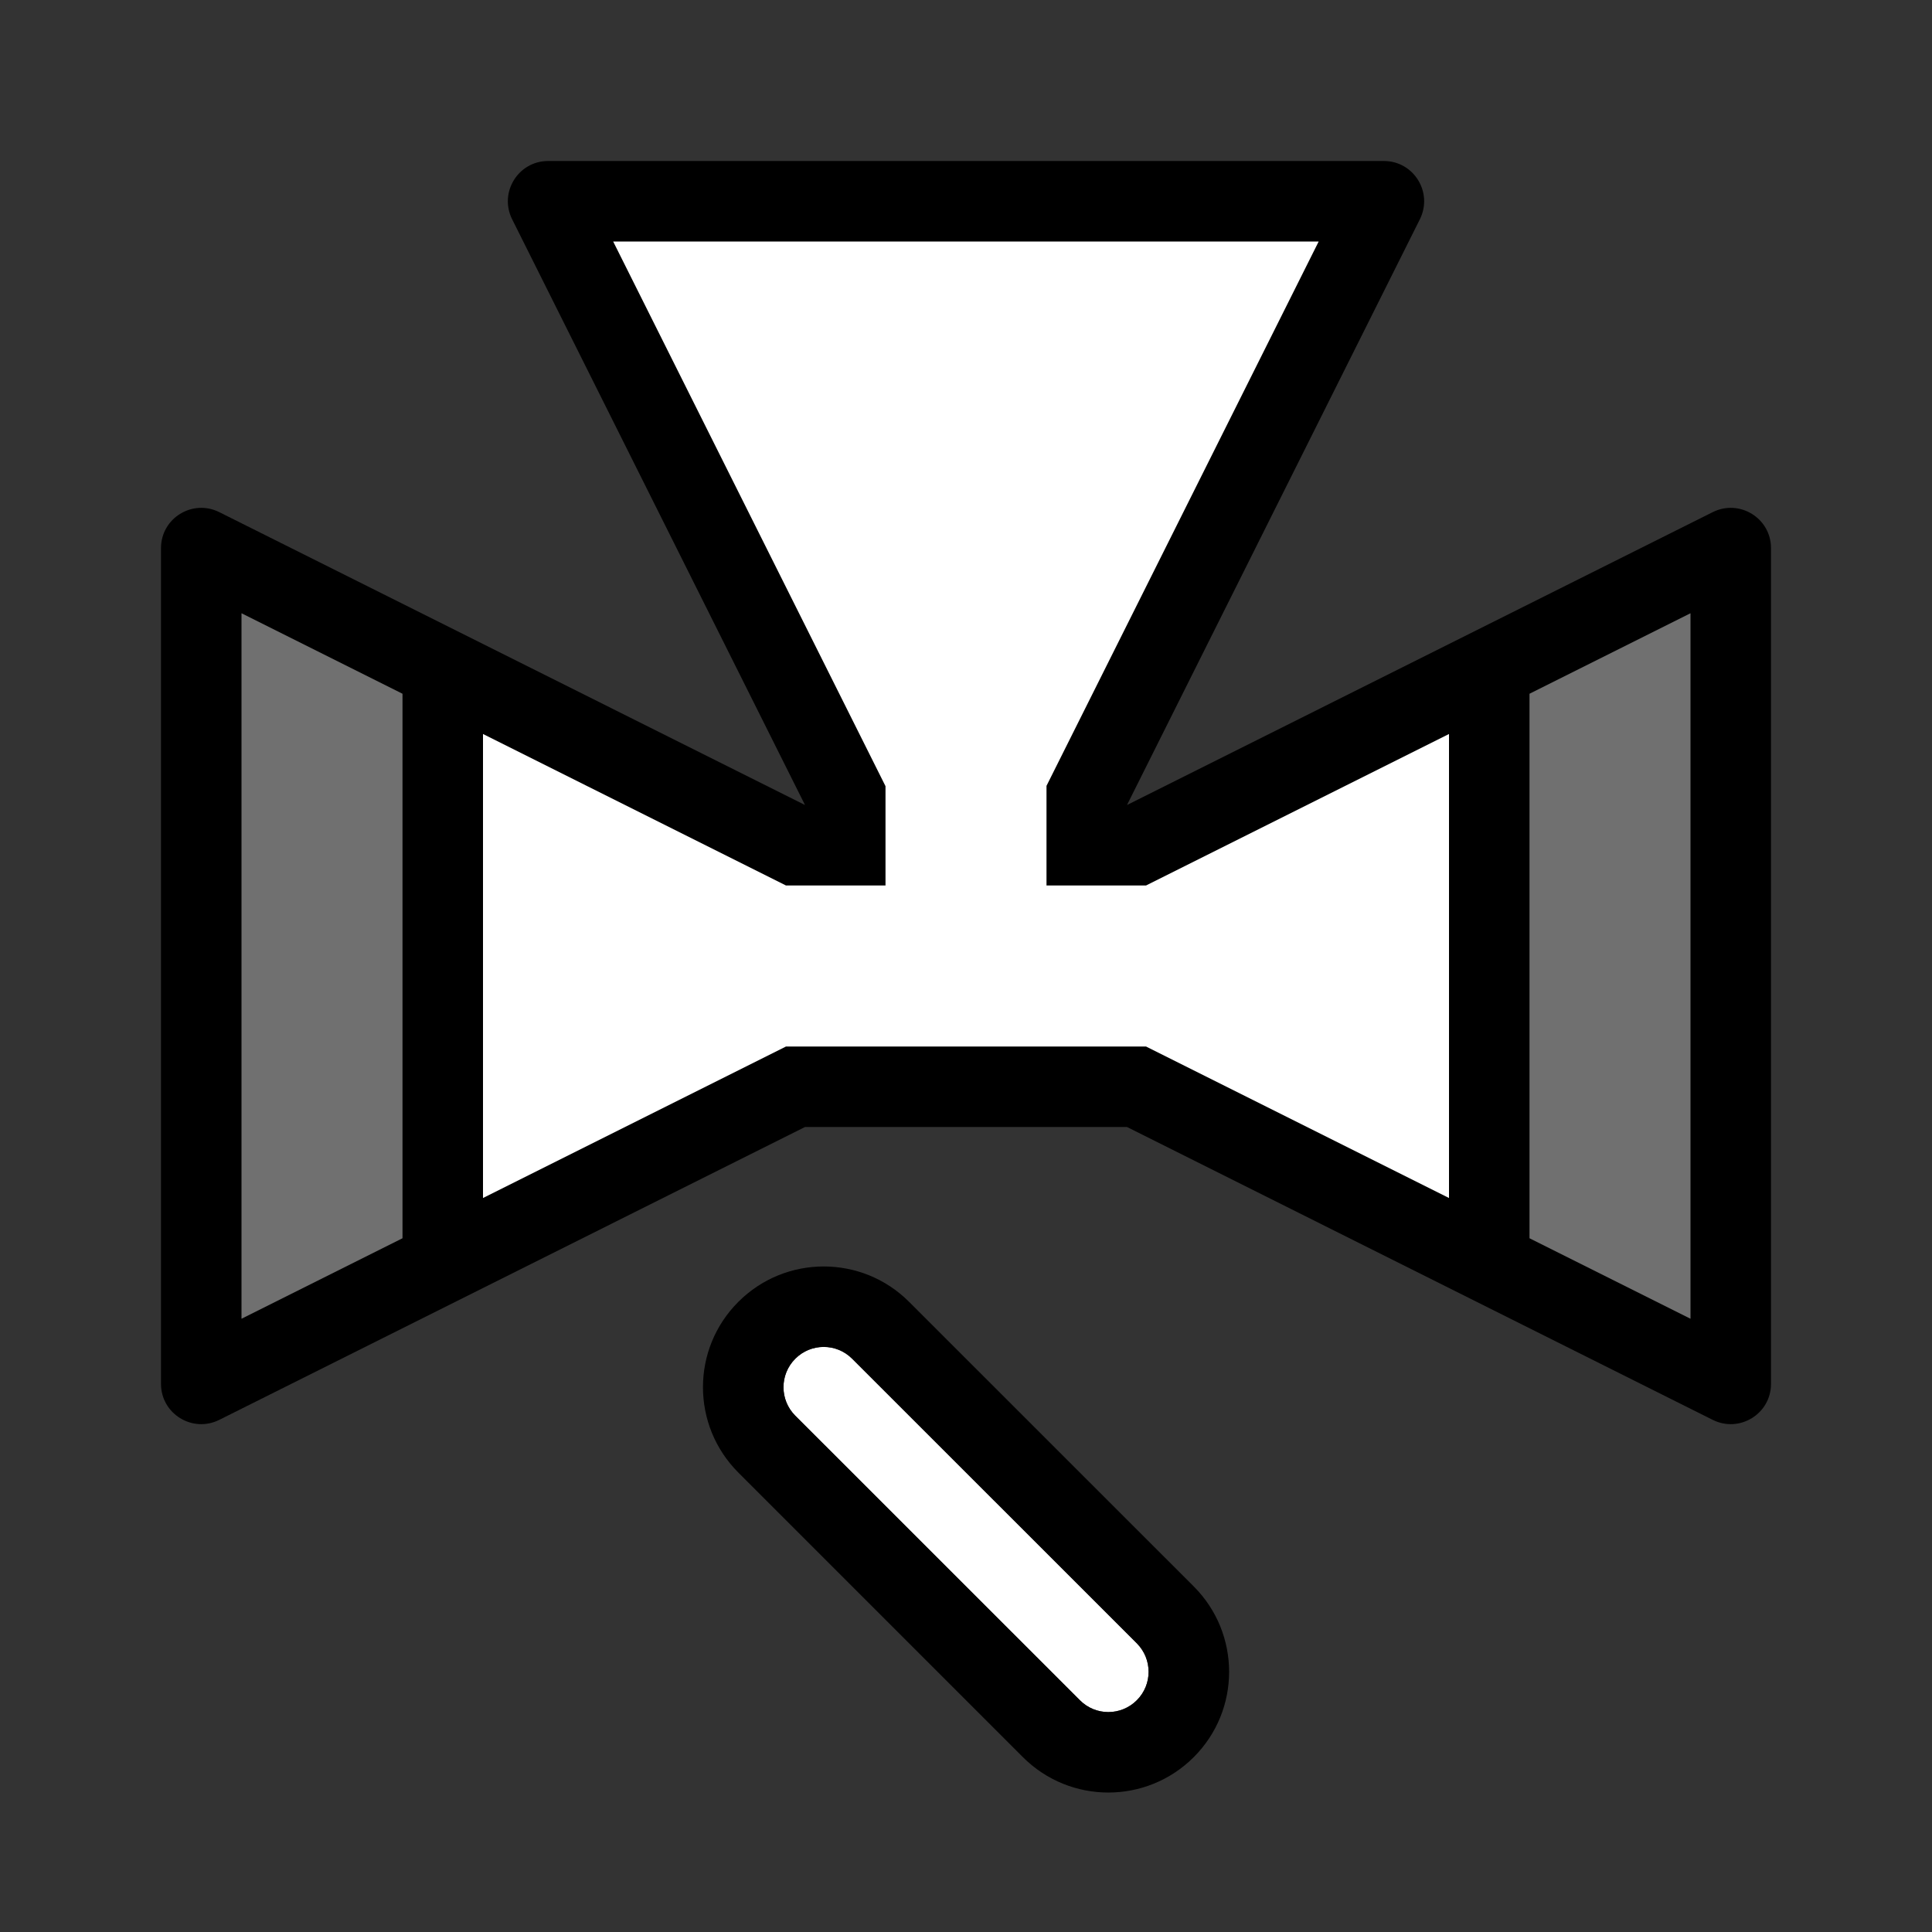 <svg width="24" height="24" viewBox="0 0 24 24" fill="none" xmlns="http://www.w3.org/2000/svg">
<rect x="0" y="0" width="24" height="24" fill="#333333" stroke="none"/>
<path d="M6.809 2H17.191C17.563 2 17.804 2.391 17.638 2.724L14 10L21.276 6.362C21.609 6.196 22 6.437 22 6.809V17.191C22 17.563 21.609 17.804 21.276 17.638L14 14H10L2.724 17.638C2.391 17.804 2 17.563 2 17.191V6.809C2 6.437 2.391 6.196 2.724 6.362L10 10L6.362 2.724C6.196 2.391 6.437 2 6.809 2Z" fill="black"/>
<path d="M19 15.382L21 16.382V7.618L19 8.618V15.382Z" fill="#707070"/>
<path d="M5 8.618L3 7.618L3 16.382L5 15.382L5 8.618Z" fill="#707070"/>
<path d="M13 9.762L16.381 3H7.617L11 9.766V11H9.764L6 9.118L6 14.882L9.764 13H14.236L18 14.882V9.118L14.236 11H13V9.762Z" fill="white"/>
<path d="M10.586 16.879C10.391 16.683 10.074 16.683 9.879 16.879C9.684 17.074 9.684 17.391 9.879 17.586L13.415 21.121C13.61 21.317 13.926 21.317 14.122 21.121C14.317 20.926 14.317 20.61 14.122 20.414L10.586 16.879Z" fill="white"/>
<path fill-rule="evenodd" clip-rule="evenodd" d="M9.172 18.293L12.707 21.828C13.293 22.414 14.243 22.414 14.829 21.828C15.415 21.243 15.415 20.293 14.829 19.707L11.293 16.172C10.707 15.586 9.758 15.586 9.172 16.172C8.586 16.757 8.586 17.707 9.172 18.293ZM9.879 17.586L13.415 21.121C13.61 21.317 13.926 21.317 14.122 21.121C14.317 20.926 14.317 20.61 14.122 20.414L10.586 16.879C10.391 16.683 10.074 16.683 9.879 16.879C9.684 17.074 9.684 17.391 9.879 17.586Z" fill="black"/>
</svg>
